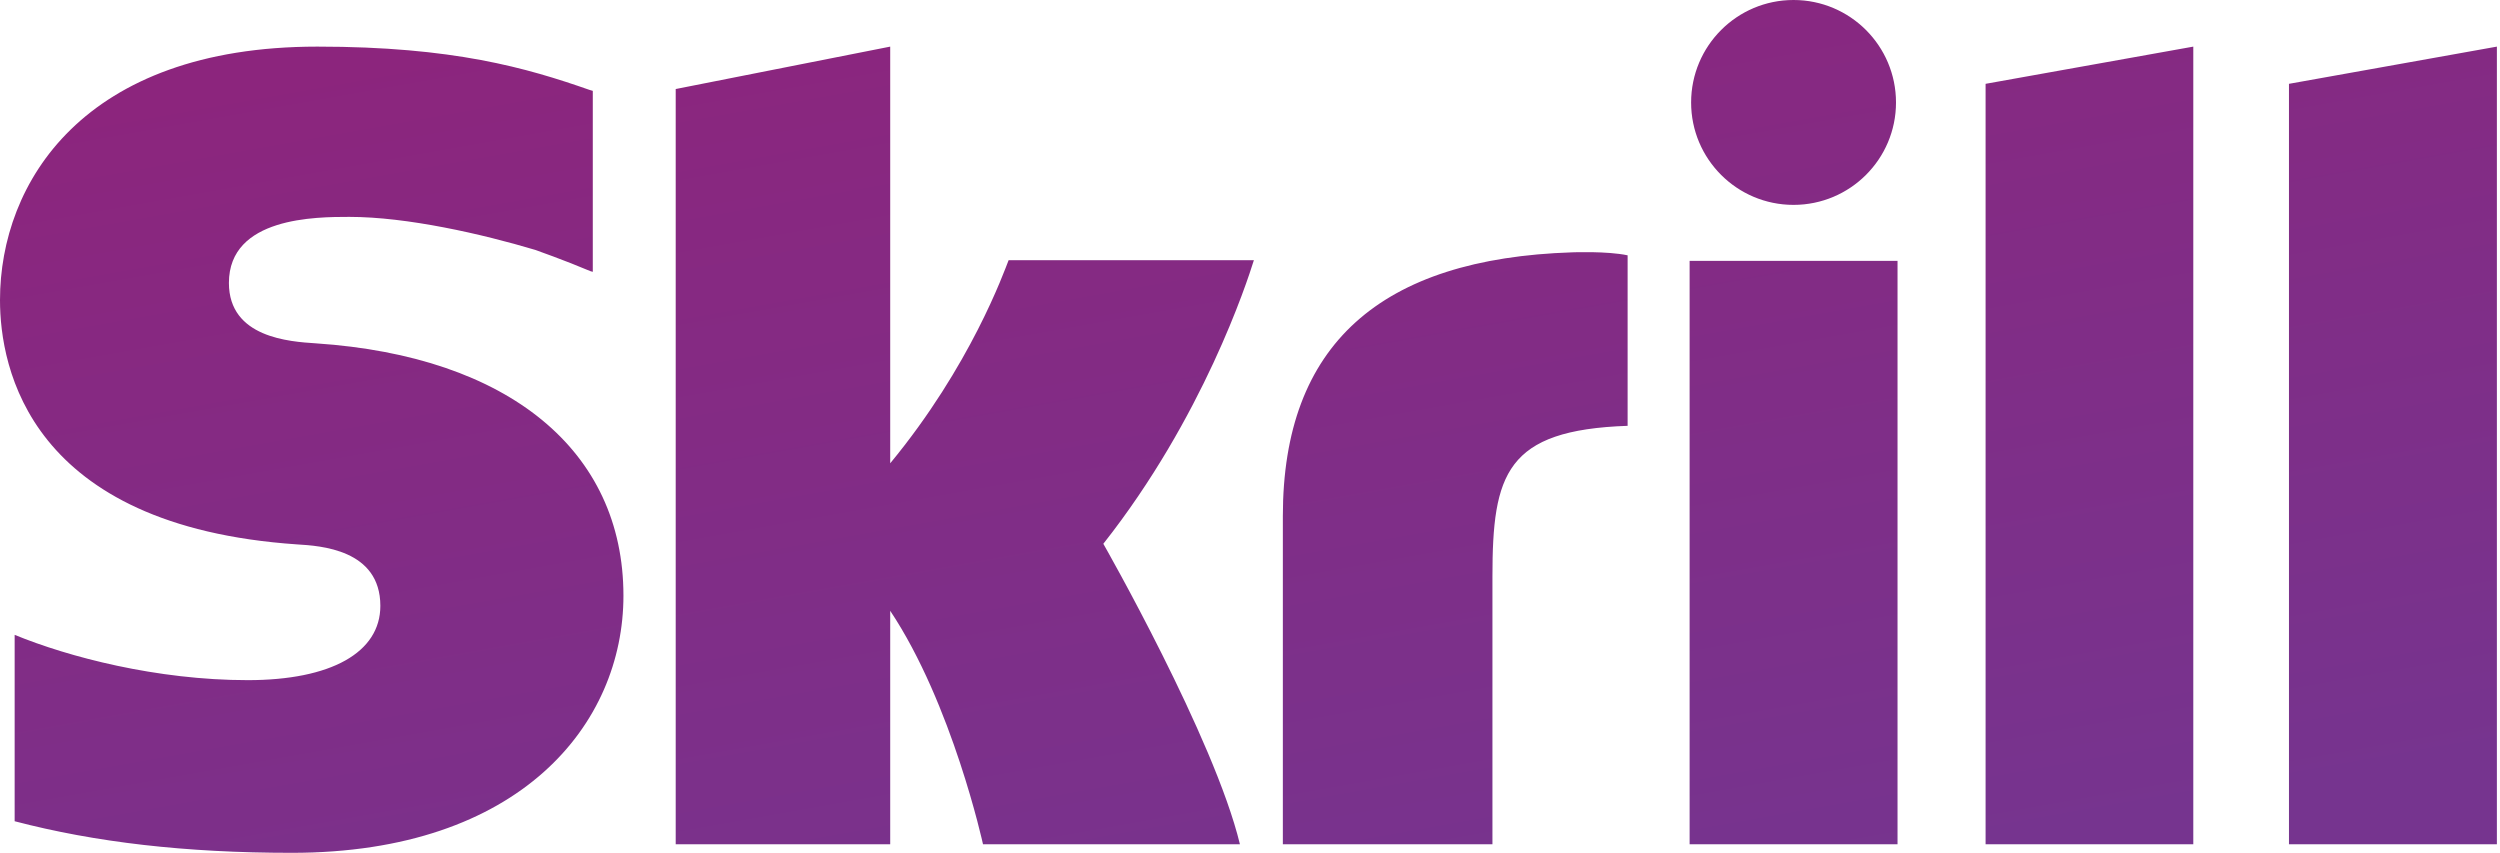 <svg width="85" height="29" viewBox="0 0 85 29" fill="none" xmlns="http://www.w3.org/2000/svg">
<path fill-rule="evenodd" clip-rule="evenodd" d="M60.98 6.966C62.904 6.966 64.464 5.407 64.464 3.485C64.464 1.561 62.904 0 60.98 0C59.057 0 57.498 1.561 57.498 3.485C57.498 5.407 59.057 6.966 60.98 6.966ZM34.293 8.847C34.136 9.242 33.004 12.438 30.267 15.752V1.585L22.974 3.027V28.704H30.267V20.767C32.379 23.935 33.422 28.704 33.422 28.704H42.157C41.293 25.112 37.513 18.489 37.513 18.489C40.905 14.189 42.395 9.606 42.632 8.847H34.293ZM53.464 8.579C46.933 8.788 43.617 11.719 43.617 17.544V28.704H50.743V19.604C50.743 16.115 51.2 14.62 55.339 14.478V8.681C54.642 8.533 53.464 8.579 53.464 8.579ZM10.744 11.674C9.851 11.616 7.783 11.482 7.783 9.62C7.783 7.374 10.76 7.374 11.877 7.374C13.84 7.374 16.383 7.954 18.2 8.497C18.2 8.497 19.212 8.854 20.075 9.22L20.155 9.242V3.089L20.045 3.057C17.901 2.307 15.409 1.585 10.789 1.585C2.823 1.585 0 6.226 0 10.202C0 12.494 0.982 17.888 10.106 18.51C10.879 18.557 12.932 18.676 12.932 20.599C12.932 22.188 11.251 23.125 8.425 23.125C5.327 23.125 2.323 22.335 0.498 21.585V27.922C3.23 28.638 6.31 28.996 9.919 28.996C17.709 28.996 21.197 24.605 21.197 20.254C21.197 15.319 17.294 12.113 10.744 11.674ZM57.447 28.704H64.516V8.869H57.447V28.704ZM77.825 2.85V28.704H84.894V1.585L77.825 2.85ZM67.51 2.85L74.572 1.585V28.704H67.51V2.85Z" fill="url(#paint0_linear)"/>
<defs>
<linearGradient id="paint0_linear" x1="22.959" y1="2.06805e-07" x2="29.338" y2="35.765" gradientUnits="userSpaceOnUse">
<stop stop-color="#8C257D"/>
<stop offset="1" stop-color="#76348F"/>
</linearGradient>
</defs>
</svg>
